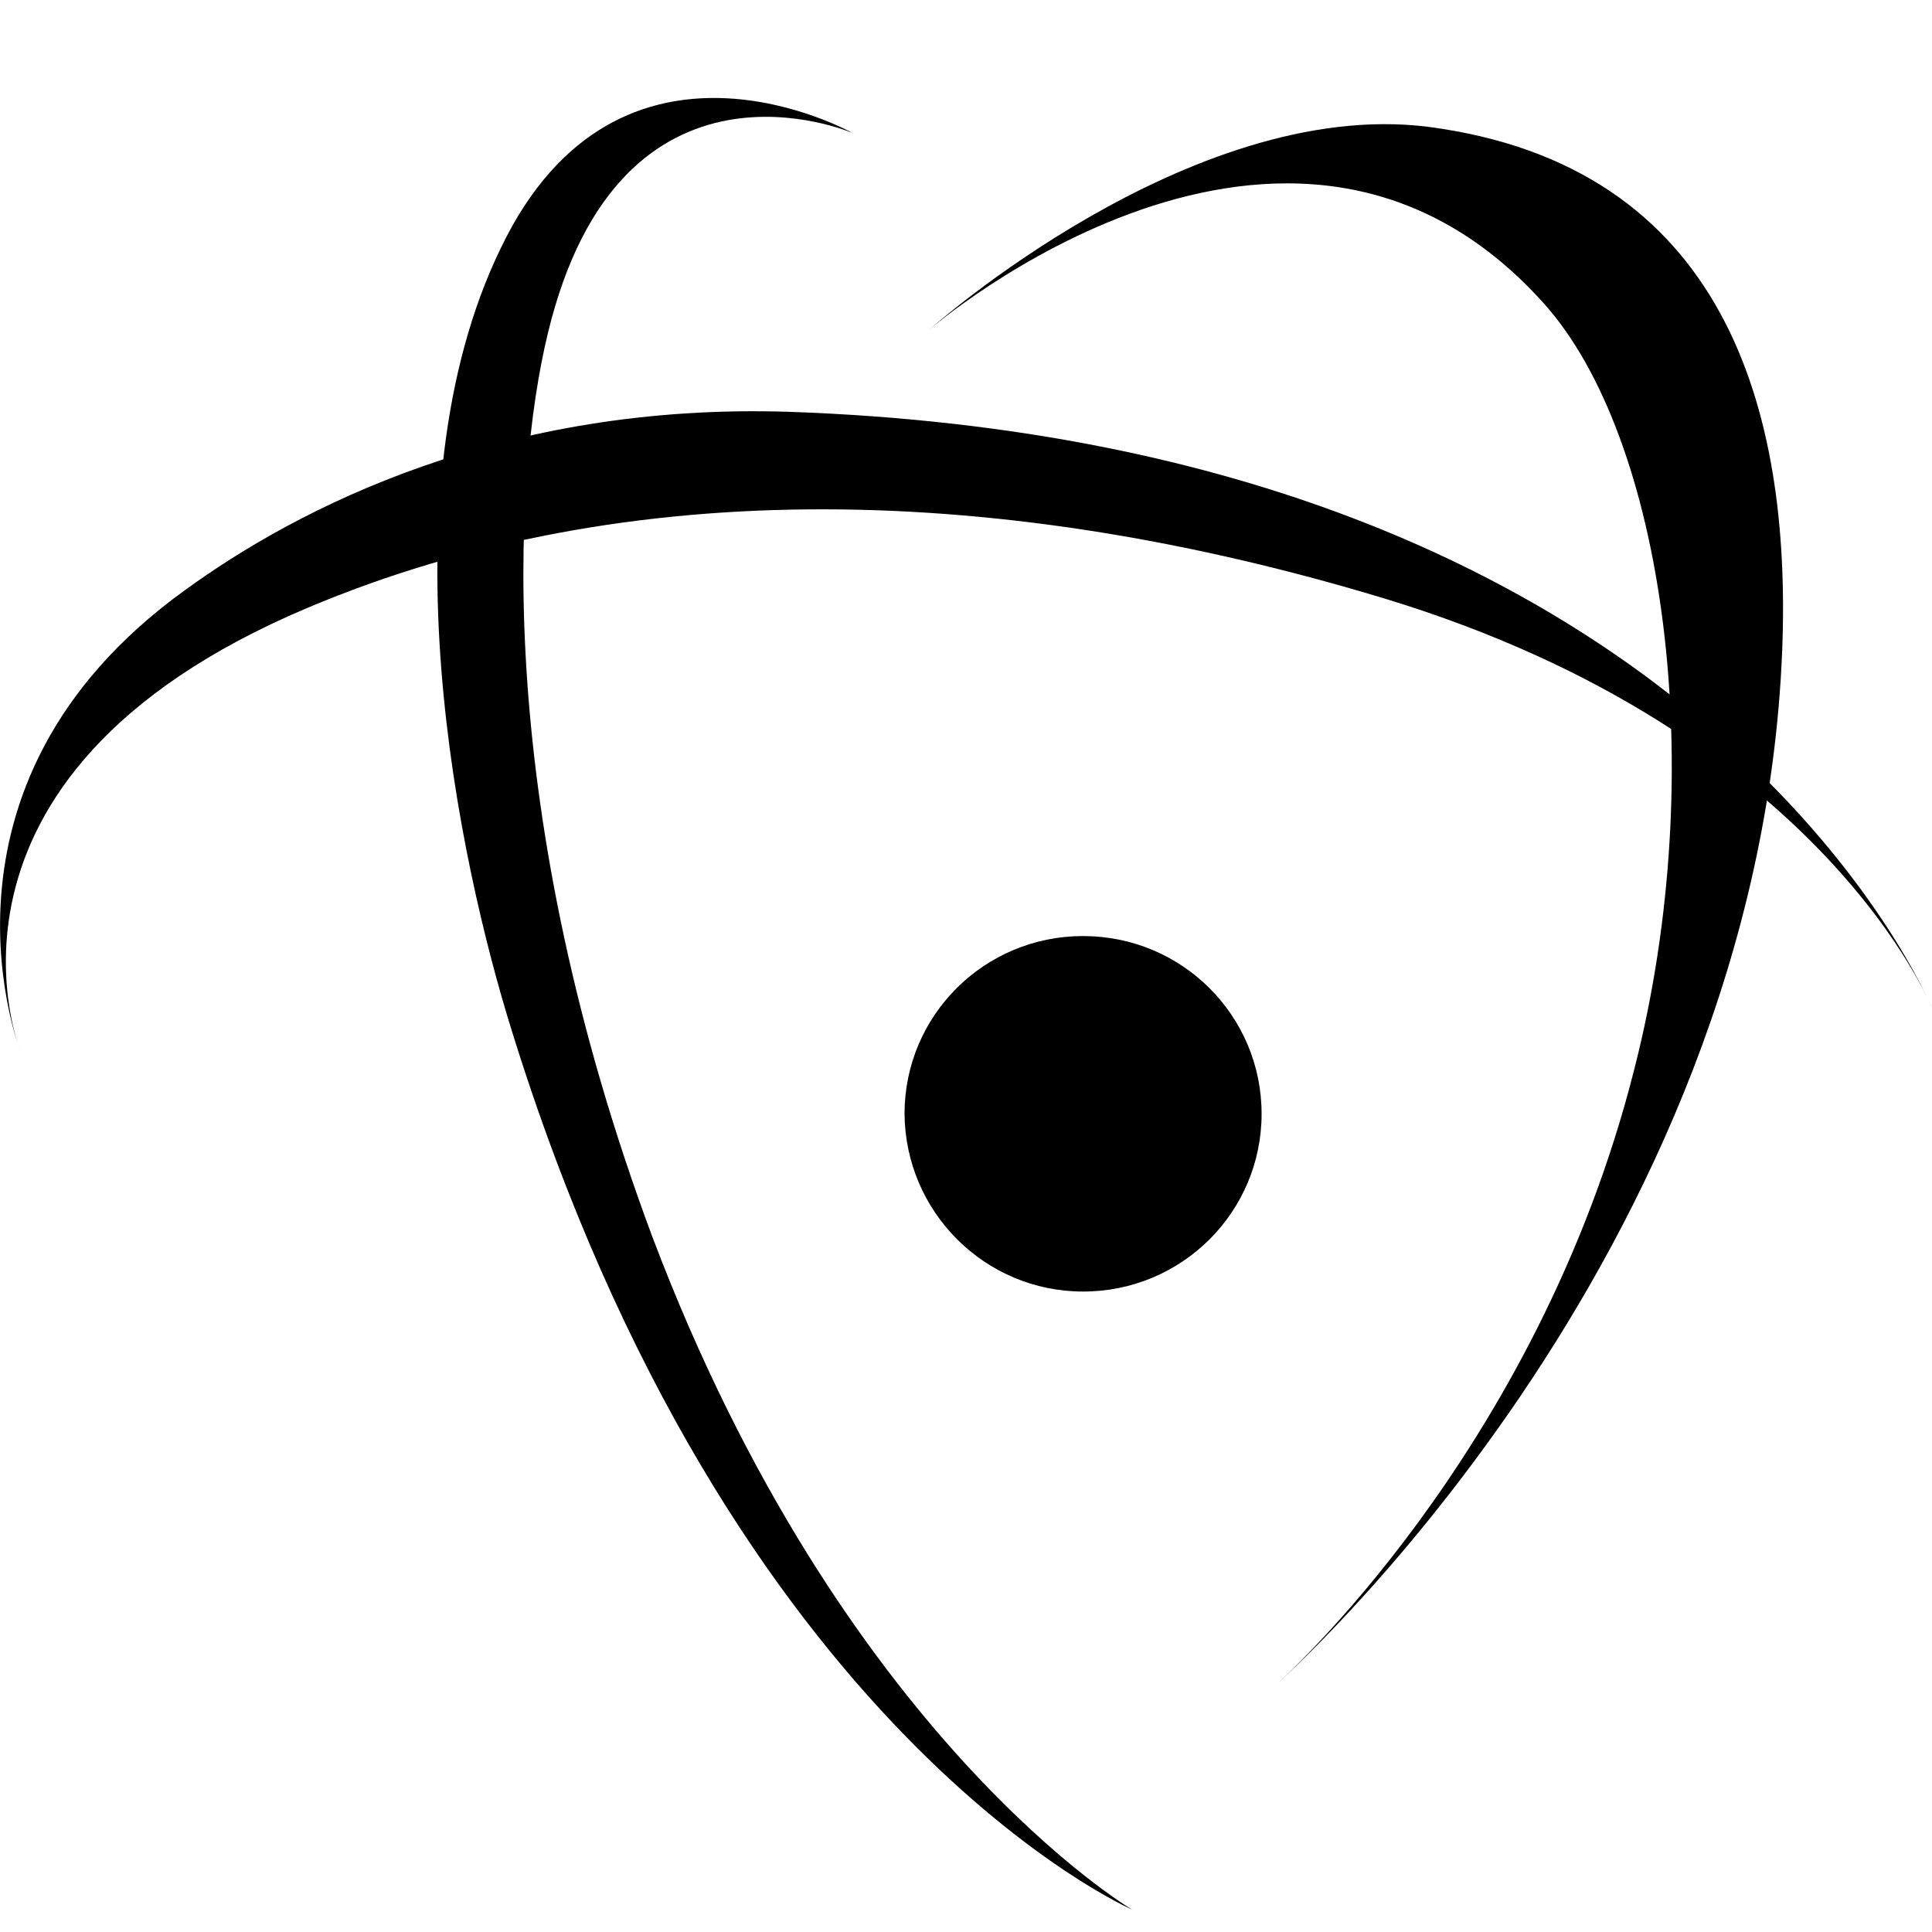 <!-- Generated by IcoMoon.io -->
<svg version="1.1" xmlns="http://www.w3.org/2000/svg" width="32" height="32" viewBox="0 0 32 32">
<title>POWR</title>
<path d="M17.939 21.392c1.638 0 2.957-1.318 2.957-2.944s-1.318-2.944-2.957-2.944-2.957 1.318-2.957 2.944c0.013 1.626 1.331 2.944 2.957 2.944z"></path>
<path d="M0.358 17.471c0 0-1.933-4.582 4.723-7.398 5.325-2.253 11.584-2.061 17.869-0.154 7.258 2.214 9.050 6.784 9.050 6.784s-3.776-9.357-18.931-9.882c-4.749-0.154-8.128 1.587-10.010 2.957-4.506 3.251-2.701 7.693-2.701 7.693z"></path>
<path d="M14.118 2.202c0 0-3.84-1.664-5.043 3.315-0.602 2.483-0.883 7.962 1.728 14.963 3.149 8.333 7.949 11.149 7.949 11.149s-6.656-2.88-10.278-14.566c-0.87-2.79-2.176-8.845-0.179-12.954 1.958-4.083 5.824-1.907 5.824-1.907z"></path>
<path d="M15.401 5.453c0 0 5.939-5.133 10.163-0.435 1.997 2.214 2.778 7.693 1.51 12.672-1.613 6.413-5.939 10.214-5.939 10.214s7.987-7.014 8.384-17.139c0.154-3.981-0.947-8.026-5.875-8.666-3.942-0.486-8.243 3.354-8.243 3.354z"></path>
</svg>
